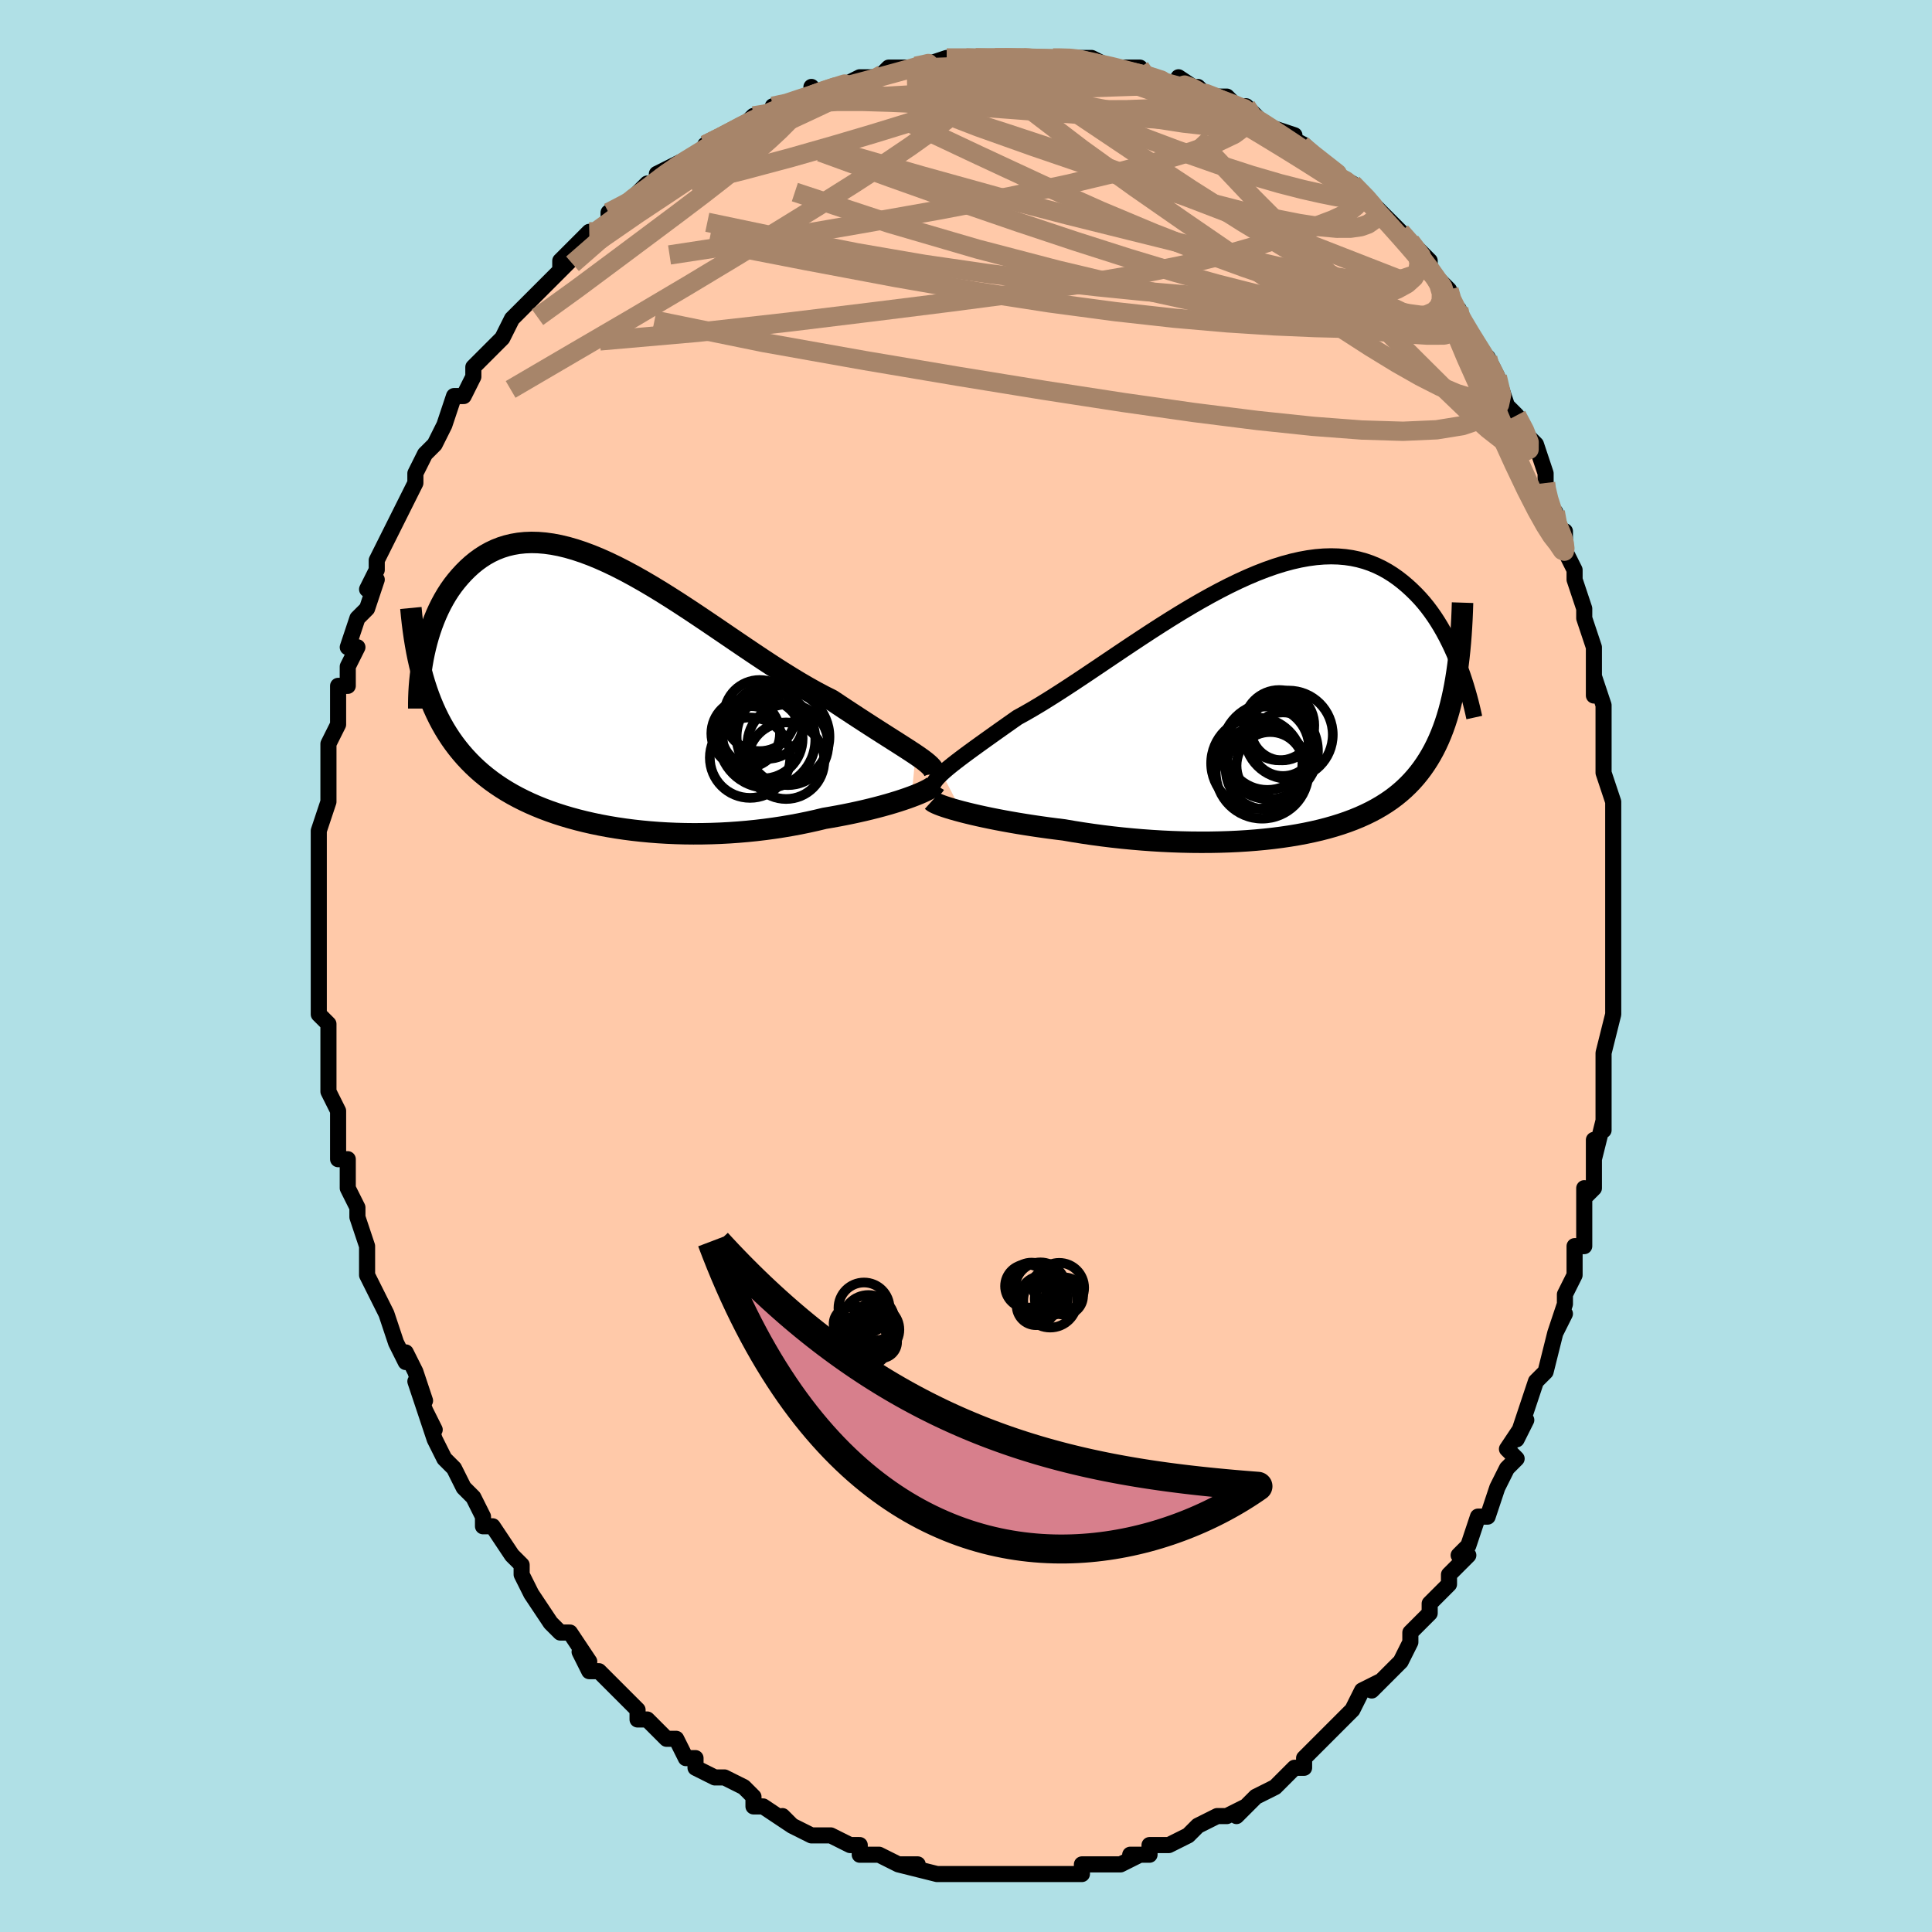 <svg viewBox="-100 -100 200 200" xmlns="http://www.w3.org/2000/svg" width="400" height="400" id="face-svg"><defs><clipPath id="leftEyeClipPath"><polyline points="31.828,6.213,31.429,5.948,30.999,5.667,30.539,5.371,30.051,5.059,29.535,4.731,28.993,4.386,28.426,4.026,27.836,3.648,27.223,3.255,26.59,2.846,25.936,2.421,25.264,1.981,24.573,1.527,23.867,1.059,23.144,0.578,22.334,0.171,21.5,-0.272,20.646,-0.75,19.772,-1.26,18.881,-1.8,17.973,-2.367,17.052,-2.958,16.118,-3.569,15.173,-4.198,14.219,-4.84,13.257,-5.492,12.291,-6.149,11.32,-6.81,10.348,-7.469,9.375,-8.123,8.404,-8.769,7.436,-9.403,6.472,-10.021,5.515,-10.621,4.565,-11.199,3.624,-11.752,2.693,-12.278,1.775,-12.774,0.869,-13.237,-0.022,-13.666,-0.898,-14.058,-1.757,-14.412,-2.6,-14.726,-3.423,-15,-4.228,-15.232,-5.012,-15.421,-5.776,-15.567,-6.519,-15.67,-7.24,-15.73,-7.939,-15.747,-8.615,-15.721,-9.269,-15.654,-9.899,-15.546,-10.507,-15.399,-11.091,-15.215,-11.652,-14.994,-12.191,-14.739,-12.706,-14.452,-13.199,-14.135,-13.67,-13.791,-14.12,-13.423,-14.548,-13.033,-14.956,-12.625,-15.344,-12.202,-15.713,-11.766,-16.064,-11.316,-16.397,-10.847,-16.711,-10.361,-17.007,-9.86,-17.286,-9.344,-17.548,-8.815,-17.792,-8.276,-18.019,-7.726,-18.23,-7.167,-18.424,-6.602,-18.603,-6.031,-18.765,-5.455,-18.912,-4.875,-19.044,-4.294,-19.168,-1.753,-18.976,-1.106,-18.77,-0.474,-18.552,0.144,-18.319,0.748,-18.073,1.338,-17.813,1.913,-17.538,2.475,-17.25,3.022,-16.947,3.555,-16.629,4.074,-16.297,4.58,-15.95,5.071,-15.587,5.549,-15.21,6.013,-14.818,6.465,-14.408,6.905,-13.982,7.334,-13.539,7.751,-13.078,8.156,-12.598,8.549,-12.101,8.931,-11.584,9.3,-11.049,9.658,-10.495,10.003,-9.922,10.336,-9.33,10.656,-8.719,10.964,-8.089,11.26,-7.44,11.543,-6.772,11.814,-6.086,12.072,-5.382,12.317,-4.66,12.549,-3.92,12.768,-3.164,12.974,-2.391,13.167,-1.601,13.347,-0.797,13.513,0.022,13.666,0.855,13.805,1.702,13.93,2.56,14.041,3.431,14.138,4.312,14.221,5.202,14.29,6.102,14.344,7.009,14.383,7.922,14.408,8.842,14.418,9.765,14.413,10.691,14.393,11.619,14.359,12.548,14.309,13.476,14.244,14.401,14.165,15.323,14.071,16.24,13.962,17.15,13.839,18.053,13.701,18.946,13.55,19.828,13.386,20.697,13.208,21.552,13.019,22.392,12.817,23.115,12.694,23.826,12.565,24.523,12.431,25.206,12.292,25.873,12.148,26.524,12,27.157,11.848,27.77,11.693,28.363,11.536,28.934,11.377,29.481,11.216,30.004,11.055,30.5,10.893,30.968,10.733,31.407,10.574"></polyline></clipPath><clipPath id="rightEyeClipPath"><polyline points="-34.231,7.001,-33.926,6.726,-33.584,6.435,-33.207,6.128,-32.797,5.806,-32.354,5.467,-31.88,5.111,-31.376,4.739,-30.843,4.351,-30.283,3.946,-29.696,3.525,-29.084,3.089,-28.449,2.637,-27.79,2.171,-27.111,1.692,-26.41,1.199,-25.648,0.779,-24.855,0.323,-24.033,-0.168,-23.184,-0.692,-22.309,-1.246,-21.41,-1.826,-20.49,-2.43,-19.55,-3.055,-18.592,-3.697,-17.619,-4.352,-16.633,-5.017,-15.635,-5.688,-14.629,-6.361,-13.615,-7.032,-12.597,-7.699,-11.576,-8.356,-10.554,-9.001,-9.534,-9.631,-8.516,-10.241,-7.504,-10.829,-6.498,-11.392,-5.501,-11.927,-4.515,-12.432,-3.54,-12.904,-2.578,-13.341,-1.631,-13.741,-0.7,-14.102,0.214,-14.424,1.11,-14.704,1.986,-14.942,2.842,-15.137,3.677,-15.289,4.49,-15.398,5.281,-15.463,6.049,-15.485,6.794,-15.465,7.515,-15.403,8.213,-15.301,8.886,-15.159,9.537,-14.979,10.163,-14.764,10.766,-14.514,11.347,-14.233,11.904,-13.922,12.44,-13.585,12.955,-13.223,13.448,-12.84,13.922,-12.44,14.377,-12.024,14.814,-11.597,15.234,-11.156,15.637,-10.697,16.022,-10.221,16.391,-9.73,16.744,-9.226,17.081,-8.71,17.403,-8.182,17.709,-7.646,18.001,-7.102,18.278,-6.551,18.542,-5.996,18.792,-5.436,19.028,-4.874,19.252,-4.311,18.972,-2.78,18.849,-2.077,18.714,-1.391,18.567,-0.721,18.409,-0.068,18.239,0.569,18.056,1.189,17.861,1.792,17.652,2.378,17.431,2.948,17.196,3.502,16.948,4.039,16.685,4.561,16.408,5.066,16.116,5.556,15.81,6.031,15.488,6.492,15.15,6.94,14.795,7.374,14.422,7.795,14.031,8.201,13.622,8.594,13.192,8.973,12.743,9.339,12.273,9.69,11.781,10.028,11.269,10.352,10.734,10.663,10.178,10.96,9.599,11.243,8.998,11.513,8.374,11.769,7.728,12.012,7.059,12.242,6.367,12.458,5.653,12.661,4.917,12.851,4.158,13.027,3.379,13.191,2.578,13.341,1.756,13.478,0.915,13.601,0.054,13.712,-0.826,13.809,-1.724,13.893,-2.638,13.964,-3.569,14.022,-4.515,14.066,-5.475,14.097,-6.448,14.115,-7.433,14.119,-8.428,14.111,-9.432,14.089,-10.444,14.054,-11.462,14.006,-12.484,13.944,-13.509,13.87,-14.535,13.783,-15.56,13.684,-16.583,13.572,-17.601,13.448,-18.614,13.312,-19.617,13.165,-20.611,13.008,-21.591,12.84,-22.417,12.738,-23.232,12.632,-24.035,12.52,-24.825,12.404,-25.601,12.284,-26.36,12.161,-27.101,12.033,-27.822,11.903,-28.522,11.77,-29.2,11.635,-29.852,11.499,-30.478,11.362,-31.076,11.224,-31.643,11.087,-32.178,10.951"></polyline></clipPath><filter id="fuzzy"><feTurbulence id="turbulence" baseFrequency="0.05" numOctaves="3" type="noise" result="noise"></feTurbulence><feDisplacementMap in="SourceGraphic" in2="noise" scale="2"></feDisplacementMap></filter><linearGradient id="rainbowGradient" x1="0%" y1="0%" x2="100%" y2="0%"><stop offset="0%" style="stop-color: rgb(44, 34, 43);  stop-opacity: 1"></stop><stop offset="50%" style="stop-color: rgb(50, 205, 50);  stop-opacity: 1"></stop><stop offset="100%" style="stop-color: rgb(167, 133, 106);  stop-opacity: 1"></stop></linearGradient></defs><title>That&#39;s an ugly face</title><desc>CREATED BY XUAN TANG, MORE INFO AT TXSTC55.GITHUB.IO</desc><rect x="-100" y="-100" width="100%" height="100%" opacity="1" fill="rgb(176, 224, 230)"></rect><polyline id="faceContour" points="67,2,67,2,67,2,67,5,67,5,66,9,66,9,66,10,66,12,66,15,66,17,66,16,65,20,65,18,65,23,64,24,64,23,64,26,64,29,63,29,63,32,62,34,62,35,61,38,62,36,61,38,60,42,60,42,59,43,58,46,58,46,57,49,58,47,56,50,57,51,56,52,56,52,55,54,54,57,53,57,52,60,52,60,51,61,52,61,50,63,50,64,49,65,48,66,48,67,47,68,46,69,46,70,45,72,44,73,42,75,43,74,41,75,40,77,39,78,37,80,38,79,38,79,36,81,35,82,35,83,34,83,34,83,32,85,32,85,30,86,28,88,29,87,27,88,27,88,26,88,24,89,23,90,23,90,21,91,21,91,19,91,19,92,17,92,18,92,16,93,15,93,14,93,12,93,12,94,10,94,9,94,8,94,8,94,6,94,6,94,4,94,4,94,3,94,2,94,2,94,0,94,0,94,-3,94,-2,94,-3,94,-7,93,-5,93,-7,93,-9,92,-9,92,-10,92,-11,92,-11,91,-12,91,-14,90,-14,90,-16,90,-18,89,-19,88,-18,89,-21,87,-21,87,-22,87,-22,86,-23,85,-25,84,-25,84,-26,84,-28,83,-28,82,-29,82,-30,80,-31,80,-33,78,-33,78,-34,78,-34,77,-35,76,-36,75,-38,73,-38,73,-39,73,-40,71,-39,72,-41,69,-42,69,-43,68,-43,68,-45,65,-45,65,-46,63,-46,63,-46,62,-47,61,-49,58,-50,58,-50,57,-51,55,-52,54,-51,55,-52,54,-53,52,-54,51,-55,49,-56,46,-55,48,-56,46,-57,43,-56,45,-57,42,-58,40,-58,41,-59,39,-60,36,-60,36,-61,34,-62,32,-62,31,-62,31,-62,30,-62,29,-63,26,-63,25,-64,23,-64,22,-64,20,-65,20,-65,18,-65,16,-65,15,-66,13,-66,12,-66,10,-66,10,-66,9,-66,6,-67,5,-67,4,-67,4,-67,2,-67,0,-67,0,-67,-3,-67,-4,-67,-5,-67,-8,-67,-9,-67,-10,-67,-11,-67,-12,-67,-14,-66,-17,-66,-17,-66,-18,-66,-18,-66,-23,-66,-23,-66,-23,-65,-25,-65,-26,-65,-28,-65,-29,-64,-29,-64,-31,-63,-33,-64,-33,-63,-36,-62,-37,-61,-40,-62,-39,-62,-39,-61,-41,-61,-42,-60,-44,-59,-46,-59,-46,-59,-46,-58,-48,-57,-50,-57,-51,-56,-53,-55,-54,-55,-54,-54,-56,-54,-56,-53,-59,-52,-59,-51,-61,-51,-62,-49,-64,-49,-64,-48,-65,-48,-65,-47,-67,-46,-68,-44,-70,-44,-70,-44,-70,-44,-70,-41,-73,-42,-72,-42,-73,-39,-76,-39,-75,-37,-77,-37,-78,-35,-79,-35,-79,-33,-81,-33,-80,-32,-81,-32,-82,-30,-83,-28,-84,-28,-84,-27,-84,-27,-85,-25,-86,-25,-86,-23,-87,-22,-88,-20,-88,-20,-89,-19,-89,-16,-90,-16,-91,-16,-90,-13,-91,-13,-91,-11,-92,-11,-92,-10,-92,-9,-92,-8,-93,-6,-93,-6,-93,-5,-93,-2,-94,-1,-94,-2,-94,0,-94,1,-94,1,-94,3,-94,4,-94,6,-94,6,-94,7,-94,9,-94,9,-94,11,-94,13,-94,13,-94,15,-93,14,-93,16,-93,18,-93,18,-92,19,-92,22,-91,22,-91,22,-92,25,-90,24,-91,25,-90,27,-90,28,-89,29,-89,30,-88,30,-88,31,-87,34,-86,33,-86,35,-85,36,-84,36,-84,38,-82,40,-81,40,-81,40,-81,42,-79,43,-78,43,-78,44,-77,44,-77,45,-76,46,-75,48,-73,48,-72,48,-72,50,-70,50,-69,51,-68,51,-67,52,-66,53,-64,54,-63,54,-63,54,-63,55,-61,56,-58,56,-58,57,-57,58,-55,59,-54,60,-51,60,-50,60,-50,60,-48,61,-47,61,-45,62,-45,62,-44,62,-43,63,-41,63,-40,64,-37,64,-36,65,-33,65,-33,65,-31,65,-28,65,-30,66,-27,66,-25,66,-24,66,-21,66,-23,66,-20,67,-17,67,-15,67,-14,67,-15,67,-9,67,-10,67,-6,67,-9,67,-2,67,-1,67,-2,67,2,67,2" fill="#ffc9a9" stroke="black" stroke-width="1.667" stroke-linejoin="round" filter="url(#fuzzy)"></polyline><g transform="translate(31.741 -26.927)"><polyline id="rightCountour" points="-34.231,7.001,-33.926,6.726,-33.584,6.435,-33.207,6.128,-32.797,5.806,-32.354,5.467,-31.88,5.111,-31.376,4.739,-30.843,4.351,-30.283,3.946,-29.696,3.525,-29.084,3.089,-28.449,2.637,-27.79,2.171,-27.111,1.692,-26.41,1.199,-25.648,0.779,-24.855,0.323,-24.033,-0.168,-23.184,-0.692,-22.309,-1.246,-21.41,-1.826,-20.49,-2.43,-19.55,-3.055,-18.592,-3.697,-17.619,-4.352,-16.633,-5.017,-15.635,-5.688,-14.629,-6.361,-13.615,-7.032,-12.597,-7.699,-11.576,-8.356,-10.554,-9.001,-9.534,-9.631,-8.516,-10.241,-7.504,-10.829,-6.498,-11.392,-5.501,-11.927,-4.515,-12.432,-3.54,-12.904,-2.578,-13.341,-1.631,-13.741,-0.7,-14.102,0.214,-14.424,1.11,-14.704,1.986,-14.942,2.842,-15.137,3.677,-15.289,4.49,-15.398,5.281,-15.463,6.049,-15.485,6.794,-15.465,7.515,-15.403,8.213,-15.301,8.886,-15.159,9.537,-14.979,10.163,-14.764,10.766,-14.514,11.347,-14.233,11.904,-13.922,12.44,-13.585,12.955,-13.223,13.448,-12.84,13.922,-12.44,14.377,-12.024,14.814,-11.597,15.234,-11.156,15.637,-10.697,16.022,-10.221,16.391,-9.73,16.744,-9.226,17.081,-8.71,17.403,-8.182,17.709,-7.646,18.001,-7.102,18.278,-6.551,18.542,-5.996,18.792,-5.436,19.028,-4.874,19.252,-4.311,18.972,-2.78,18.849,-2.077,18.714,-1.391,18.567,-0.721,18.409,-0.068,18.239,0.569,18.056,1.189,17.861,1.792,17.652,2.378,17.431,2.948,17.196,3.502,16.948,4.039,16.685,4.561,16.408,5.066,16.116,5.556,15.81,6.031,15.488,6.492,15.15,6.94,14.795,7.374,14.422,7.795,14.031,8.201,13.622,8.594,13.192,8.973,12.743,9.339,12.273,9.69,11.781,10.028,11.269,10.352,10.734,10.663,10.178,10.96,9.599,11.243,8.998,11.513,8.374,11.769,7.728,12.012,7.059,12.242,6.367,12.458,5.653,12.661,4.917,12.851,4.158,13.027,3.379,13.191,2.578,13.341,1.756,13.478,0.915,13.601,0.054,13.712,-0.826,13.809,-1.724,13.893,-2.638,13.964,-3.569,14.022,-4.515,14.066,-5.475,14.097,-6.448,14.115,-7.433,14.119,-8.428,14.111,-9.432,14.089,-10.444,14.054,-11.462,14.006,-12.484,13.944,-13.509,13.87,-14.535,13.783,-15.56,13.684,-16.583,13.572,-17.601,13.448,-18.614,13.312,-19.617,13.165,-20.611,13.008,-21.591,12.84,-22.417,12.738,-23.232,12.632,-24.035,12.52,-24.825,12.404,-25.601,12.284,-26.36,12.161,-27.101,12.033,-27.822,11.903,-28.522,11.77,-29.2,11.635,-29.852,11.499,-30.478,11.362,-31.076,11.224,-31.643,11.087,-32.178,10.951" fill="white" stroke="white" stroke-width="0" stroke-linejoin="round" filter="url(#fuzzy)"></polyline></g><g transform="translate(-37.047 -28.102)"><polyline id="leftCountour" points="31.828,6.213,31.429,5.948,30.999,5.667,30.539,5.371,30.051,5.059,29.535,4.731,28.993,4.386,28.426,4.026,27.836,3.648,27.223,3.255,26.59,2.846,25.936,2.421,25.264,1.981,24.573,1.527,23.867,1.059,23.144,0.578,22.334,0.171,21.5,-0.272,20.646,-0.75,19.772,-1.26,18.881,-1.8,17.973,-2.367,17.052,-2.958,16.118,-3.569,15.173,-4.198,14.219,-4.84,13.257,-5.492,12.291,-6.149,11.32,-6.81,10.348,-7.469,9.375,-8.123,8.404,-8.769,7.436,-9.403,6.472,-10.021,5.515,-10.621,4.565,-11.199,3.624,-11.752,2.693,-12.278,1.775,-12.774,0.869,-13.237,-0.022,-13.666,-0.898,-14.058,-1.757,-14.412,-2.6,-14.726,-3.423,-15,-4.228,-15.232,-5.012,-15.421,-5.776,-15.567,-6.519,-15.67,-7.24,-15.73,-7.939,-15.747,-8.615,-15.721,-9.269,-15.654,-9.899,-15.546,-10.507,-15.399,-11.091,-15.215,-11.652,-14.994,-12.191,-14.739,-12.706,-14.452,-13.199,-14.135,-13.67,-13.791,-14.12,-13.423,-14.548,-13.033,-14.956,-12.625,-15.344,-12.202,-15.713,-11.766,-16.064,-11.316,-16.397,-10.847,-16.711,-10.361,-17.007,-9.86,-17.286,-9.344,-17.548,-8.815,-17.792,-8.276,-18.019,-7.726,-18.23,-7.167,-18.424,-6.602,-18.603,-6.031,-18.765,-5.455,-18.912,-4.875,-19.044,-4.294,-19.168,-1.753,-18.976,-1.106,-18.77,-0.474,-18.552,0.144,-18.319,0.748,-18.073,1.338,-17.813,1.913,-17.538,2.475,-17.25,3.022,-16.947,3.555,-16.629,4.074,-16.297,4.58,-15.95,5.071,-15.587,5.549,-15.21,6.013,-14.818,6.465,-14.408,6.905,-13.982,7.334,-13.539,7.751,-13.078,8.156,-12.598,8.549,-12.101,8.931,-11.584,9.3,-11.049,9.658,-10.495,10.003,-9.922,10.336,-9.33,10.656,-8.719,10.964,-8.089,11.26,-7.44,11.543,-6.772,11.814,-6.086,12.072,-5.382,12.317,-4.66,12.549,-3.92,12.768,-3.164,12.974,-2.391,13.167,-1.601,13.347,-0.797,13.513,0.022,13.666,0.855,13.805,1.702,13.93,2.56,14.041,3.431,14.138,4.312,14.221,5.202,14.29,6.102,14.344,7.009,14.383,7.922,14.408,8.842,14.418,9.765,14.413,10.691,14.393,11.619,14.359,12.548,14.309,13.476,14.244,14.401,14.165,15.323,14.071,16.24,13.962,17.15,13.839,18.053,13.701,18.946,13.55,19.828,13.386,20.697,13.208,21.552,13.019,22.392,12.817,23.115,12.694,23.826,12.565,24.523,12.431,25.206,12.292,25.873,12.148,26.524,12,27.157,11.848,27.77,11.693,28.363,11.536,28.934,11.377,29.481,11.216,30.004,11.055,30.5,10.893,30.968,10.733,31.407,10.574" fill="white" stroke="white" stroke-width="0" stroke-linejoin="round" filter="url(#fuzzy)"></polyline></g><g transform="translate(31.741 -26.927)"><polyline id="rightUpper" points="-35.033,9.143,-35.156,8.958,-35.23,8.771,-35.257,8.581,-35.238,8.384,-35.175,8.181,-35.068,7.968,-34.92,7.745,-34.73,7.51,-34.5,7.263,-34.231,7.001,-33.926,6.726,-33.584,6.435,-33.207,6.128,-32.797,5.806,-32.354,5.467,-31.88,5.111,-31.376,4.739,-30.843,4.351,-30.283,3.946,-29.696,3.525,-29.084,3.089,-28.449,2.637,-27.79,2.171,-27.111,1.692,-26.41,1.199,-25.648,0.779,-24.855,0.323,-24.033,-0.168,-23.184,-0.692,-22.309,-1.246,-21.41,-1.826,-20.49,-2.43,-19.55,-3.055,-18.592,-3.697,-17.619,-4.352,-16.633,-5.017,-15.635,-5.688,-14.629,-6.361,-13.615,-7.032,-12.597,-7.699,-11.576,-8.356,-10.554,-9.001,-9.534,-9.631,-8.516,-10.241,-7.504,-10.829,-6.498,-11.392,-5.501,-11.927,-4.515,-12.432,-3.54,-12.904,-2.578,-13.341,-1.631,-13.741,-0.7,-14.102,0.214,-14.424,1.11,-14.704,1.986,-14.942,2.842,-15.137,3.677,-15.289,4.49,-15.398,5.281,-15.463,6.049,-15.485,6.794,-15.465,7.515,-15.403,8.213,-15.301,8.886,-15.159,9.537,-14.979,10.163,-14.764,10.766,-14.514,11.347,-14.233,11.904,-13.922,12.44,-13.585,12.955,-13.223,13.448,-12.84,13.922,-12.44,14.377,-12.024,14.814,-11.597,15.234,-11.156,15.637,-10.697,16.022,-10.221,16.391,-9.73,16.744,-9.226,17.081,-8.71,17.403,-8.182,17.709,-7.646,18.001,-7.102,18.278,-6.551,18.542,-5.996,18.792,-5.436,19.028,-4.874,19.252,-4.311,19.464,-3.747,19.664,-3.184,19.852,-2.622,20.029,-2.063,20.195,-1.507,20.351,-0.955,20.497,-0.407,20.632,0.136,20.759,0.674,20.876,1.207" fill="none" stroke="black" stroke-width="1.667" stroke-linejoin="round" filter="url(#fuzzy)"></polyline><polyline id="rightLower" points="-35.252,9.831,-35.166,9.909,-35.024,9.997,-34.829,10.094,-34.583,10.2,-34.289,10.313,-33.949,10.432,-33.566,10.556,-33.141,10.685,-32.678,10.816,-32.178,10.951,-31.643,11.087,-31.076,11.224,-30.478,11.362,-29.852,11.499,-29.2,11.635,-28.522,11.77,-27.822,11.903,-27.101,12.033,-26.36,12.161,-25.601,12.284,-24.825,12.404,-24.035,12.52,-23.232,12.632,-22.417,12.738,-21.591,12.84,-20.611,13.008,-19.617,13.165,-18.614,13.312,-17.601,13.448,-16.583,13.572,-15.56,13.684,-14.535,13.783,-13.509,13.87,-12.484,13.944,-11.462,14.006,-10.444,14.054,-9.432,14.089,-8.428,14.111,-7.433,14.119,-6.448,14.115,-5.475,14.097,-4.515,14.066,-3.569,14.022,-2.638,13.964,-1.724,13.893,-0.826,13.809,0.054,13.712,0.915,13.601,1.756,13.478,2.578,13.341,3.379,13.191,4.158,13.027,4.917,12.851,5.653,12.661,6.367,12.458,7.059,12.242,7.728,12.012,8.374,11.769,8.998,11.513,9.599,11.243,10.178,10.96,10.734,10.663,11.269,10.352,11.781,10.028,12.273,9.69,12.743,9.339,13.192,8.973,13.622,8.594,14.031,8.201,14.422,7.795,14.795,7.374,15.15,6.94,15.488,6.492,15.81,6.031,16.116,5.556,16.408,5.066,16.685,4.561,16.948,4.039,17.196,3.502,17.431,2.948,17.652,2.378,17.861,1.792,18.056,1.189,18.239,0.569,18.409,-0.068,18.567,-0.721,18.714,-1.391,18.849,-2.077,18.972,-2.78,19.085,-3.5,19.188,-4.236,19.28,-4.988,19.362,-5.756,19.435,-6.54,19.498,-7.34,19.552,-8.154,19.597,-8.984,19.633,-9.828,19.661,-10.686" fill="none" stroke="black" stroke-width="2.222" stroke-linejoin="round" filter="url(#fuzzy)"></polyline><!--[--><circle r="3.485" cx="-0.25" cy="6.192" stroke="black" fill="none" stroke-width="1" filter="url(#fuzzy)" clip-path="url(#rightEyeClipPath)"></circle><circle r="3.261" cx="0.998" cy="2.379" stroke="black" fill="none" stroke-width="1" filter="url(#fuzzy)" clip-path="url(#rightEyeClipPath)"></circle><circle r="3.639" cx="0.675" cy="1.998" stroke="black" fill="none" stroke-width="1" filter="url(#fuzzy)" clip-path="url(#rightEyeClipPath)"></circle><circle r="4.569" cx="1.658" cy="2.983" stroke="black" fill="none" stroke-width="1" filter="url(#fuzzy)" clip-path="url(#rightEyeClipPath)"></circle><circle r="4.723" cx="-1.641" cy="5.936" stroke="black" fill="none" stroke-width="1" filter="url(#fuzzy)" clip-path="url(#rightEyeClipPath)"></circle><circle r="3.292" cx="1.073" cy="3.968" stroke="black" fill="none" stroke-width="1" filter="url(#fuzzy)" clip-path="url(#rightEyeClipPath)"></circle><circle r="4.99" cx="-0.297" cy="4.682" stroke="black" fill="none" stroke-width="1" filter="url(#fuzzy)" clip-path="url(#rightEyeClipPath)"></circle><circle r="4.134" cx="-0.717" cy="6.574" stroke="black" fill="none" stroke-width="1" filter="url(#fuzzy)" clip-path="url(#rightEyeClipPath)"></circle><circle r="4.321" cx="-0.543" cy="4.379" stroke="black" fill="none" stroke-width="1" filter="url(#fuzzy)" clip-path="url(#rightEyeClipPath)"></circle><circle r="4.797" cx="-1.089" cy="6.875" stroke="black" fill="none" stroke-width="1" filter="url(#fuzzy)" clip-path="url(#rightEyeClipPath)"></circle><!--]--></g><g transform="translate(-37.047 -28.102)"><polyline id="leftUpper" points="33.799,8.268,33.789,8.09,33.733,7.911,33.633,7.729,33.491,7.541,33.308,7.346,33.085,7.142,32.825,6.928,32.527,6.702,32.195,6.465,31.828,6.213,31.429,5.948,30.999,5.667,30.539,5.371,30.051,5.059,29.535,4.731,28.993,4.386,28.426,4.026,27.836,3.648,27.223,3.255,26.59,2.846,25.936,2.421,25.264,1.981,24.573,1.527,23.867,1.059,23.144,0.578,22.334,0.171,21.5,-0.272,20.646,-0.75,19.772,-1.26,18.881,-1.8,17.973,-2.367,17.052,-2.958,16.118,-3.569,15.173,-4.198,14.219,-4.84,13.257,-5.492,12.291,-6.149,11.32,-6.81,10.348,-7.469,9.375,-8.123,8.404,-8.769,7.436,-9.403,6.472,-10.021,5.515,-10.621,4.565,-11.199,3.624,-11.752,2.693,-12.278,1.775,-12.774,0.869,-13.237,-0.022,-13.666,-0.898,-14.058,-1.757,-14.412,-2.6,-14.726,-3.423,-15,-4.228,-15.232,-5.012,-15.421,-5.776,-15.567,-6.519,-15.67,-7.24,-15.73,-7.939,-15.747,-8.615,-15.721,-9.269,-15.654,-9.899,-15.546,-10.507,-15.399,-11.091,-15.215,-11.652,-14.994,-12.191,-14.739,-12.706,-14.452,-13.199,-14.135,-13.67,-13.791,-14.12,-13.423,-14.548,-13.033,-14.956,-12.625,-15.344,-12.202,-15.713,-11.766,-16.064,-11.316,-16.397,-10.847,-16.711,-10.361,-17.007,-9.86,-17.286,-9.344,-17.548,-8.815,-17.792,-8.276,-18.019,-7.726,-18.23,-7.167,-18.424,-6.602,-18.603,-6.031,-18.765,-5.455,-18.912,-4.875,-19.044,-4.294,-19.161,-3.711,-19.263,-3.128,-19.351,-2.546,-19.426,-1.965,-19.487,-1.387,-19.535,-0.812,-19.57,-0.24,-19.592,0.328,-19.603,0.892,-19.602,1.451" fill="none" stroke="black" stroke-width="2.222" stroke-linejoin="round" filter="url(#fuzzy)"></polyline><polyline id="leftLower" points="33.812,9.3,33.761,9.385,33.663,9.483,33.52,9.592,33.333,9.711,33.105,9.839,32.838,9.975,32.532,10.118,32.191,10.266,31.816,10.418,31.407,10.574,30.968,10.733,30.5,10.893,30.004,11.055,29.481,11.216,28.934,11.377,28.363,11.536,27.77,11.693,27.157,11.848,26.524,12,25.873,12.148,25.206,12.292,24.523,12.431,23.826,12.565,23.115,12.694,22.392,12.817,21.552,13.019,20.697,13.208,19.828,13.386,18.946,13.55,18.053,13.701,17.15,13.839,16.24,13.962,15.323,14.071,14.401,14.165,13.476,14.244,12.548,14.309,11.619,14.359,10.691,14.393,9.765,14.413,8.842,14.418,7.922,14.408,7.009,14.383,6.102,14.344,5.202,14.29,4.312,14.221,3.431,14.138,2.56,14.041,1.702,13.93,0.855,13.805,0.022,13.666,-0.797,13.513,-1.601,13.347,-2.391,13.167,-3.164,12.974,-3.92,12.768,-4.66,12.549,-5.382,12.317,-6.086,12.072,-6.772,11.814,-7.44,11.543,-8.089,11.26,-8.719,10.964,-9.33,10.656,-9.922,10.336,-10.495,10.003,-11.049,9.658,-11.584,9.3,-12.101,8.931,-12.598,8.549,-13.078,8.156,-13.539,7.751,-13.982,7.334,-14.408,6.905,-14.818,6.465,-15.21,6.013,-15.587,5.549,-15.95,5.071,-16.297,4.58,-16.629,4.074,-16.947,3.555,-17.25,3.022,-17.538,2.475,-17.813,1.913,-18.073,1.338,-18.319,0.748,-18.552,0.144,-18.77,-0.474,-18.976,-1.106,-19.168,-1.753,-19.347,-2.413,-19.514,-3.088,-19.668,-3.776,-19.81,-4.477,-19.94,-5.193,-20.058,-5.921,-20.164,-6.662,-20.26,-7.416,-20.345,-8.182,-20.419,-8.96" fill="none" stroke="black" stroke-width="2.222" stroke-linejoin="round" filter="url(#fuzzy)"></polyline><!--[--><circle r="3.553" cx="14.238" cy="4.027" stroke="black" fill="none" stroke-width="1" filter="url(#fuzzy)" clip-path="url(#leftEyeClipPath)"></circle><circle r="3.682" cx="15.687" cy="2.176" stroke="black" fill="none" stroke-width="1" filter="url(#fuzzy)" clip-path="url(#leftEyeClipPath)"></circle><circle r="3.752" cx="16.46" cy="2.905" stroke="black" fill="none" stroke-width="1" filter="url(#fuzzy)" clip-path="url(#leftEyeClipPath)"></circle><circle r="3.963" cx="18.42" cy="6.85" stroke="black" fill="none" stroke-width="1" filter="url(#fuzzy)" clip-path="url(#leftEyeClipPath)"></circle><circle r="4.805" cx="18.108" cy="4.366" stroke="black" fill="none" stroke-width="1" filter="url(#fuzzy)" clip-path="url(#leftEyeClipPath)"></circle><circle r="4.14" cx="15.995" cy="4.554" stroke="black" fill="none" stroke-width="1" filter="url(#fuzzy)" clip-path="url(#leftEyeClipPath)"></circle><circle r="4.998" cx="16.452" cy="4.662" stroke="black" fill="none" stroke-width="1" filter="url(#fuzzy)" clip-path="url(#leftEyeClipPath)"></circle><circle r="3.028" cx="14.818" cy="4.232" stroke="black" fill="none" stroke-width="1" filter="url(#fuzzy)" clip-path="url(#leftEyeClipPath)"></circle><circle r="4.162" cx="14.69" cy="6.537" stroke="black" fill="none" stroke-width="1" filter="url(#fuzzy)" clip-path="url(#leftEyeClipPath)"></circle><circle r="4.189" cx="18.602" cy="5.187" stroke="black" fill="none" stroke-width="1" filter="url(#fuzzy)" clip-path="url(#leftEyeClipPath)"></circle><!--]--></g><g id="hairs"><!--[--><polyline points="-27,-85,-25.549,-85.722,-24.295,-86.352,-22.942,-87.022,-21.544,-87.691,-20.167,-88.329,-18.839,-88.925,-17.575,-89.472,-16.395,-89.958,-15.325,-90.371,-14.387,-90.706,-13.607,-90.968,-13.018,-91.157,-12.655,-91.271,-12.546,-91.301,-12.704,-91.239,-13.138,-91.072,-13.867,-90.783,-14.922,-90.351,-16.326,-89.771,-18.091,-89.056,-20.288,-88.198" fill="none" stroke="rgb(167, 133, 106)" stroke-width="2" stroke-linejoin="round" filter="url(#fuzzy)"></polyline><polyline points="-20,-89,-18.55,-89.312,-16.946,-89.848,-15.461,-90.317,-13.975,-90.712,-12.446,-91.093,-10.931,-91.482,-9.505,-91.865,-8.207,-92.221,-7.039,-92.542,-5.994,-92.832,-5.085,-93.089,-4.366,-93.295,-3.928,-93.416,-3.895,-93.425,-4.35,-93.317,-5.196,-93.143" fill="none" stroke="rgb(167, 133, 106)" stroke-width="2" stroke-linejoin="round" filter="url(#fuzzy)"></polyline><polyline points="-37,-78,-35.463,-78.796,-34.02,-79.599,-32.436,-80.447,-30.697,-81.355,-28.779,-82.366,-26.666,-83.481,-24.39,-84.647,-22.034,-85.801,-19.688,-86.907,-17.419,-87.959,-15.273,-88.96,-13.301,-89.899,-11.545,-90.755,-9.994,-91.54,-8.653,-92.299" fill="none" stroke="rgb(167, 133, 106)" stroke-width="2" stroke-linejoin="round" filter="url(#fuzzy)"></polyline><polyline points="40,-81,41.442,-79.522,42.16,-78.687,42.45,-78.186,42.495,-77.82,42.376,-77.481,42.098,-77.133,41.615,-76.798,40.863,-76.529,39.793,-76.375,38.379,-76.373,36.603,-76.536,34.45,-76.87,31.894,-77.376,28.912,-78.062,25.483,-78.943,21.592,-80.044,17.224,-81.389,12.366,-82.983,7.024,-84.808,1.255,-86.859,-4.822,-89.202" fill="none" stroke="rgb(167, 133, 106)" stroke-width="2" stroke-linejoin="round" filter="url(#fuzzy)"></polyline><polyline points="38,-82,39.321,-81.283,40.169,-80.624,41.057,-79.744,42.039,-78.696,43.031,-77.613,43.98,-76.565,44.888,-75.551,45.773,-74.545,46.637,-73.54,47.454,-72.569,48.174,-71.692,48.753,-70.975,49.157,-70.471,49.368,-70.216,49.37,-70.237,49.148,-70.559,48.684,-71.222,47.919,-72.303,46.702,-73.915" fill="none" stroke="rgb(167, 133, 106)" stroke-width="2" stroke-linejoin="round" filter="url(#fuzzy)"></polyline><polyline points="1,-94,1.655,-93.981,2.947,-93.932,4.392,-93.857,5.837,-93.765,7.268,-93.66,8.709,-93.546,10.175,-93.422,11.649,-93.286,13.092,-93.129,14.453,-92.95,15.693,-92.752,16.793,-92.546,17.757,-92.342,18.591,-92.15,19.292,-91.976,19.832,-91.828,20.163,-91.725,20.23,-91.698,19.985,-91.778,19.403,-91.972,18.477,-92.246,17.215,-92.536,15.781,-92.783" fill="none" stroke="rgb(167, 133, 106)" stroke-width="2" stroke-linejoin="round" filter="url(#fuzzy)"></polyline><polyline points="-16,-90,-13.723,-90.53,-11.67,-90.559,-9.366,-90.228,-6.686,-89.576,-3.574,-88.663,-0.016,-87.551,3.963,-86.274,8.318,-84.836,13.004,-83.224,17.972,-81.438,23.142,-79.507,28.407,-77.487,33.697,-75.429,39.05,-73.34,44.551,-71.193" fill="none" stroke="rgb(167, 133, 106)" stroke-width="2" stroke-linejoin="round" filter="url(#fuzzy)"></polyline><polyline points="61,-47,61.233,-45.71,61.559,-44.959,61.794,-44.324,61.939,-43.725,61.997,-43.223,61.944,-42.942,61.739,-43.028,61.342,-43.615,60.715,-44.792,59.826,-46.614,58.635,-49.15,57.108,-52.518,55.241,-56.836,53.125,-62.055" fill="none" stroke="rgb(167, 133, 106)" stroke-width="2" stroke-linejoin="round" filter="url(#fuzzy)"></polyline><polyline points="25,-90,24.829,-90.317,25.68,-89.987,26.932,-89.417,28.259,-88.742,29.54,-88.016,30.768,-87.26,31.969,-86.482,33.156,-85.698,34.311,-84.928,35.391,-84.197,36.357,-83.532,37.176,-82.955,37.822,-82.491,38.258,-82.173,38.431,-82.05,38.287,-82.167,37.809,-82.541,37.025,-83.154,35.974,-83.98,34.748,-85.003" fill="none" stroke="rgb(167, 133, 106)" stroke-width="2" stroke-linejoin="round" filter="url(#fuzzy)"></polyline><polyline points="3,-94,4.17,-93.995,5.337,-93.983,6.435,-93.968,7.545,-93.952,8.688,-93.932,9.832,-93.899,10.92,-93.842,11.889,-93.756,12.689,-93.642,13.294,-93.511,13.706,-93.373,13.929,-93.235,13.964,-93.104,13.791,-92.987,13.373,-92.897,12.66,-92.85,11.604,-92.86,10.181,-92.928,8.394,-93.046,6.269,-93.208,3.834,-93.415,1.206,-93.677" fill="none" stroke="rgb(167, 133, 106)" stroke-width="2" stroke-linejoin="round" filter="url(#fuzzy)"></polyline><polyline points="22,-91,22.629,-91.194,23.394,-90.913,23.927,-90.626,24.304,-90.354,24.524,-90.082,24.503,-89.809,24.158,-89.543,23.443,-89.293,22.346,-89.066,20.863,-88.873,18.976,-88.728,16.648,-88.644,13.847,-88.632,10.552,-88.702,6.751,-88.854,2.403,-89.081,-2.607,-89.374,-8.529,-89.734" fill="none" stroke="rgb(167, 133, 106)" stroke-width="2" stroke-linejoin="round" filter="url(#fuzzy)"></polyline><polyline points="-25,-86,-23.373,-86.881,-22.084,-87.541,-21.01,-88.045,-20.072,-88.458,-19.241,-88.786,-18.538,-89.008,-17.994,-89.098,-17.636,-89.045,-17.484,-88.848,-17.562,-88.502,-17.889,-88,-18.473,-87.333,-19.307,-86.497,-20.384,-85.495,-21.699,-84.333,-23.264,-83.013,-25.104,-81.527,-27.265,-79.847,-29.814,-77.917,-32.821,-75.668,-36.305,-73.067,-40.186,-70.18,-44.354,-67.165" fill="none" stroke="rgb(167, 133, 106)" stroke-width="2" stroke-linejoin="round" filter="url(#fuzzy)"></polyline><polyline points="51,-68,51.209,-67.082,51.515,-66.23,51.586,-65.651,51.262,-65.452,50.516,-65.58,49.378,-65.936,47.864,-66.492,45.952,-67.296,43.589,-68.427,40.723,-69.936,37.308,-71.847,33.299,-74.184,28.653,-76.999,23.332,-80.369,17.3,-84.344,10.5,-88.901" fill="none" stroke="rgb(167, 133, 106)" stroke-width="2" stroke-linejoin="round" filter="url(#fuzzy)"></polyline><polyline points="60,-50,60.069,-49.415,60.325,-48.33,60.674,-47.243,61.011,-46.328,61.281,-45.594,61.467,-44.99,61.575,-44.478,61.607,-44.062,61.556,-43.785,61.398,-43.718,61.1,-43.943,60.628,-44.548,59.955,-45.609,59.074,-47.181,57.996,-49.287,56.738,-51.928,55.295,-55.093,53.637,-58.777,51.76,-62.979,49.796,-67.677" fill="none" stroke="rgb(167, 133, 106)" stroke-width="2" stroke-linejoin="round" filter="url(#fuzzy)"></polyline><polyline points="6,-94,6.437,-93.988,7.451,-93.956,8.711,-93.907,10.073,-93.832,11.45,-93.718,12.764,-93.554,13.96,-93.346,15.019,-93.116,15.945,-92.887,16.741,-92.68,17.393,-92.506,17.873,-92.373,18.146,-92.291,18.175,-92.278,17.931,-92.348,17.38,-92.506,16.475,-92.743,15.144,-93.029,13.326,-93.333,11.109,-93.645" fill="none" stroke="rgb(167, 133, 106)" stroke-width="2" stroke-linejoin="round" filter="url(#fuzzy)"></polyline><polyline points="54,-63,54.024,-62.874,54.184,-62.254,54.386,-61.334,54.509,-60.437,54.492,-59.717,54.3,-59.192,53.884,-58.854,53.191,-58.722,52.171,-58.842,50.8,-59.259,49.072,-59.994,46.996,-61.051,44.581,-62.423,41.83,-64.107,38.738,-66.099,35.291,-68.394,31.472,-70.983,27.255,-73.863,22.605,-77.053,17.505,-80.599,11.995,-84.564,6.183,-89.01" fill="none" stroke="rgb(167, 133, 106)" stroke-width="2" stroke-linejoin="round" filter="url(#fuzzy)"></polyline><polyline points="18,-92,19.47,-91.669,21.135,-91.098,22.694,-90.463,24.249,-89.717,25.875,-88.837,27.596,-87.841,29.404,-86.765,31.266,-85.643,33.116,-84.513,34.878,-83.418,36.487,-82.4,37.918,-81.485,39.188,-80.67,40.324,-79.933,41.326,-79.259,42.176,-78.652" fill="none" stroke="rgb(167, 133, 106)" stroke-width="2" stroke-linejoin="round" filter="url(#fuzzy)"></polyline><polyline points="-22,-88,-20.495,-88.24,-19.03,-88.645,-17.236,-89.052,-15.191,-89.402,-12.983,-89.671,-10.639,-89.872,-8.174,-90.036,-5.619,-90.181,-3.016,-90.313,-0.391,-90.431,2.248,-90.535,4.901,-90.632,7.555,-90.727,10.169,-90.822,12.688,-90.913,15.067,-91,17.299,-91.075,19.395,-91.124,21.226,-91.224" fill="none" stroke="rgb(167, 133, 106)" stroke-width="2" stroke-linejoin="round" filter="url(#fuzzy)"></polyline><polyline points="57,-57,57.822,-55.441,58.291,-54.239,58.287,-53.472,57.81,-53.245,56.917,-53.544,55.659,-54.324,54.045,-55.585,52.054,-57.357,49.647,-59.666,46.781,-62.513,43.415,-65.879,39.5,-69.773,34.964,-74.267,29.736,-79.507,23.918,-85.671" fill="none" stroke="rgb(167, 133, 106)" stroke-width="2" stroke-linejoin="round" filter="url(#fuzzy)"></polyline><polyline points="40,-81,40.053,-80.901,40.329,-80.484,40.597,-79.966,40.596,-79.584,40.21,-79.425,39.429,-79.465,38.281,-79.652,36.772,-79.955,34.867,-80.385,32.491,-80.994,29.559,-81.847,26.009,-82.997,21.821,-84.469,17.008,-86.28,11.564,-88.455,5.359,-91.026" fill="none" stroke="rgb(167, 133, 106)" stroke-width="2" stroke-linejoin="round" filter="url(#fuzzy)"></polyline><polyline points="1,-94,1.58,-94,2.683,-94,3.802,-94,4.733,-94,5.429,-93.999,5.895,-93.997,6.129,-93.985,6.09,-93.952,5.685,-93.874,4.792,-93.729,3.303,-93.512,1.181,-93.254,-1.562,-92.992,-4.953,-92.678" fill="none" stroke="rgb(167, 133, 106)" stroke-width="2" stroke-linejoin="round" filter="url(#fuzzy)"></polyline><polyline points="55,-61,55.438,-59.117,55.231,-58.132,54.542,-57.337,53.302,-56.584,51.392,-55.939,48.718,-55.508,45.243,-55.355,40.977,-55.484,35.947,-55.865,30.164,-56.472,23.618,-57.295,16.29,-58.335,8.174,-59.583,-0.726,-61.028,-10.425,-62.666,-20.957,-64.539,-32.244,-66.843" fill="none" stroke="rgb(167, 133, 106)" stroke-width="2" stroke-linejoin="round" filter="url(#fuzzy)"></polyline><polyline points="46,-75,47.105,-73.547,47.288,-72.678,47.027,-72.046,46.385,-71.538,45.309,-71.169,43.759,-70.975,41.713,-70.978,39.145,-71.2,36.012,-71.674,32.263,-72.425,27.859,-73.446,22.782,-74.694,17.019,-76.122,10.553,-77.732,3.365,-79.597,-4.569,-81.798,-13.341,-84.323" fill="none" stroke="rgb(167, 133, 106)" stroke-width="2" stroke-linejoin="round" filter="url(#fuzzy)"></polyline><polyline points="9,-94,9.601,-93.998,10.703,-93.968,11.698,-93.867,12.4,-93.695,12.818,-93.494,13.005,-93.3,12.985,-93.12,12.722,-92.94,12.143,-92.749,11.161,-92.555,9.699,-92.383,7.705,-92.254,5.146,-92.16,1.997,-92.066,-1.761,-91.952,-6.112,-91.885" fill="none" stroke="rgb(167, 133, 106)" stroke-width="2" stroke-linejoin="round" filter="url(#fuzzy)"></polyline><polyline points="50,-70,50.063,-69.104,49.932,-68.29,49.46,-67.534,48.585,-66.874,47.226,-66.384,45.316,-66.099,42.83,-65.99,39.767,-65.999,36.127,-66.089,31.898,-66.27,27.056,-66.58,21.585,-67.058,15.464,-67.737,8.653,-68.644,1.085,-69.815,-7.314,-71.274,-16.569,-73.016,-26.598,-74.966" fill="none" stroke="rgb(167, 133, 106)" stroke-width="2" stroke-linejoin="round" filter="url(#fuzzy)"></polyline><polyline points="-27,-85,-25.549,-85.722,-24.301,-86.351,-22.963,-87.019,-21.584,-87.687,-20.231,-88.321,-18.934,-88.911,-17.71,-89.447,-16.584,-89.916,-15.586,-90.304,-14.747,-90.604,-14.102,-90.819,-13.682,-90.952,-13.521,-90.998,-13.647,-90.939,-14.079,-90.753,-14.827,-90.429,-15.901,-89.963,-17.34,-89.345,-19.238,-88.536,-21.734,-87.451" fill="none" stroke="rgb(167, 133, 106)" stroke-width="2" stroke-linejoin="round" filter="url(#fuzzy)"></polyline><polyline points="48,-72,48.428,-71.457,48.953,-70.528,49.212,-69.645,49.197,-68.884,48.942,-68.244,48.442,-67.741,47.665,-67.4,46.578,-67.229,45.167,-67.208,43.435,-67.305,41.389,-67.501,39.032,-67.804,36.349,-68.239,33.311,-68.834,29.878,-69.613,26.005,-70.597,21.65,-71.813,16.784,-73.281,11.396,-75.003,5.499,-76.965,-0.875,-79.154,-7.707,-81.584,-15.072,-84.26" fill="none" stroke="rgb(167, 133, 106)" stroke-width="2" stroke-linejoin="round" filter="url(#fuzzy)"></polyline><polyline points="-33,-81,-32.69,-80.726,-31.998,-81.234,-31.034,-82.004,-29.937,-82.782,-28.866,-83.468,-27.909,-84.053,-27.076,-84.567,-26.334,-85.033,-25.659,-85.457,-25.046,-85.822,-24.526,-86.107,-24.147,-86.28,-23.961,-86.316,-24.008,-86.191,-24.308,-85.893,-24.874,-85.417,-25.721,-84.761,-26.88,-83.917,-28.387,-82.863,-30.279,-81.564,-32.592,-79.948,-35.393,-77.859" fill="none" stroke="rgb(167, 133, 106)" stroke-width="2" stroke-linejoin="round" filter="url(#fuzzy)"></polyline><polyline points="-35,-79,-34.487,-79.446,-33.681,-80.046,-32.931,-80.583,-32.219,-81.126,-31.514,-81.667,-30.866,-82.125,-30.382,-82.408,-30.16,-82.464,-30.254,-82.279,-30.677,-81.849,-31.426,-81.16,-32.5,-80.182,-33.901,-78.883,-35.65,-77.239,-37.856,-75.206,-40.734,-72.691" fill="none" stroke="rgb(167, 133, 106)" stroke-width="2" stroke-linejoin="round" filter="url(#fuzzy)"></polyline><polyline points="4,-94,5.439,-93.949,6.658,-93.803,8.066,-93.577,9.693,-93.28,11.485,-92.912,13.375,-92.464,15.295,-91.929,17.198,-91.321,19.064,-90.665,20.893,-89.996,22.688,-89.335,24.436,-88.698,26.1,-88.1,27.627,-87.569,28.961,-87.144,30.064,-86.854,30.923,-86.692,31.55,-86.625,31.94,-86.622,31.995,-86.686" fill="none" stroke="rgb(167, 133, 106)" stroke-width="2" stroke-linejoin="round" filter="url(#fuzzy)"></polyline><polyline points="29,-89,29.45,-88.284,29.357,-87.639,28.852,-86.906,27.773,-86.102,25.972,-85.243,23.381,-84.315,19.973,-83.294,15.718,-82.165,10.564,-80.936,4.419,-79.629,-2.814,-78.253,-11.178,-76.771,-20.576,-75.15,-30.69,-73.609" fill="none" stroke="rgb(167, 133, 106)" stroke-width="2" stroke-linejoin="round" filter="url(#fuzzy)"></polyline><polyline points="-20,-88,-19.357,-88.654,-17.736,-89.075,-15.65,-89.367,-13.306,-89.503,-10.715,-89.502,-7.878,-89.418,-4.837,-89.286,-1.649,-89.115,1.651,-88.901,5.04,-88.65,8.499,-88.387,11.997,-88.14,15.499,-87.922,18.982,-87.725,22.431,-87.532,25.818,-87.331,28.964,-87.106" fill="none" stroke="rgb(167, 133, 106)" stroke-width="2" stroke-linejoin="round" filter="url(#fuzzy)"></polyline><polyline points="3,-94,4.099,-93.993,5.057,-93.972,5.806,-93.931,6.425,-93.862,6.929,-93.753,7.28,-93.587,7.417,-93.343,7.274,-93.005,6.802,-92.569,5.986,-92.039,4.834,-91.425,3.364,-90.734,1.575,-89.97,-0.56,-89.134,-3.093,-88.227,-6.089,-87.24,-9.598,-86.159,-13.623,-84.97,-18.116,-83.689,-23.045,-82.373,-28.519,-81.009" fill="none" stroke="rgb(167, 133, 106)" stroke-width="2" stroke-linejoin="round" filter="url(#fuzzy)"></polyline><polyline points="0,-94,0.707,-93.968,1.354,-93.863,2.006,-93.675,2.514,-93.393,2.776,-93.007,2.761,-92.511,2.48,-91.897,1.937,-91.157,1.117,-90.271,-0.021,-89.216,-1.524,-87.968,-3.435,-86.513,-5.768,-84.85,-8.518,-82.993,-11.674,-80.948,-15.243,-78.703,-19.254,-76.229,-23.748,-73.489,-28.768,-70.466,-34.352,-67.161,-40.507,-63.568,-47.14,-59.687" fill="none" stroke="rgb(167, 133, 106)" stroke-width="2" stroke-linejoin="round" filter="url(#fuzzy)"></polyline><polyline points="45,-76,46.024,-74.834,46.685,-73.703,46.9,-72.777,46.782,-71.985,46.372,-71.271,45.66,-70.625,44.627,-70.057,43.259,-69.583,41.541,-69.22,39.449,-68.983,36.963,-68.876,34.073,-68.885,30.782,-68.989,27.094,-69.176,23.007,-69.449,18.499,-69.828,13.535,-70.325,8.084,-70.945,2.132,-71.699,-4.318,-72.635,-11.27,-73.828,-18.754,-75.309,-26.78,-76.99" fill="none" stroke="rgb(167, 133, 106)" stroke-width="2" stroke-linejoin="round" filter="url(#fuzzy)"></polyline><polyline points="51,-68,51.098,-67.081,51.07,-66.213,50.583,-65.591,49.478,-65.313,47.722,-65.309,45.336,-65.463,42.332,-65.727,38.694,-66.139,34.384,-66.767,29.355,-67.657,23.559,-68.821,16.951,-70.269,9.499,-72.042,1.196,-74.215,-7.912,-76.876,-17.717,-80.111" fill="none" stroke="rgb(167, 133, 106)" stroke-width="2" stroke-linejoin="round" filter="url(#fuzzy)"></polyline><polyline points="40,-81,40.349,-80.442,40.635,-79.505,40.362,-78.658,39.46,-77.934,37.982,-77.242,35.981,-76.489,33.472,-75.624,30.424,-74.65,26.786,-73.613,22.507,-72.566,17.553,-71.554,11.906,-70.59,5.539,-69.661,-1.593,-68.726,-9.53,-67.733,-18.267,-66.666,-27.738,-65.602,-37.906,-64.711" fill="none" stroke="rgb(167, 133, 106)" stroke-width="2" stroke-linejoin="round" filter="url(#fuzzy)"></polyline><polyline points="-39,-76,-38.328,-76.012,-36.975,-76.993,-35.304,-78.232,-33.43,-79.495,-31.436,-80.724,-29.389,-81.923,-27.326,-83.114,-25.256,-84.32,-23.178,-85.54,-21.115,-86.74,-19.124,-87.865,-17.298,-88.862,-15.724,-89.692,-14.411,-90.353" fill="none" stroke="rgb(167, 133, 106)" stroke-width="2" stroke-linejoin="round" filter="url(#fuzzy)"></polyline><polyline points="50,-70,50.285,-69.002,50.826,-67.908,51.481,-66.728,52.193,-65.53,52.882,-64.417,53.486,-63.452,53.982,-62.63,54.382,-61.911,54.702,-61.275,54.938,-60.756,55.066,-60.435,55.048,-60.395,54.847,-60.7,54.426,-61.392,53.743,-62.523,52.748,-64.17,51.388,-66.406,49.679,-69.168" fill="none" stroke="rgb(167, 133, 106)" stroke-width="2" stroke-linejoin="round" filter="url(#fuzzy)"></polyline><polyline points="18,-93,18.497,-92.285,19.675,-91.765,21.001,-91.35,22.247,-91.008,23.382,-90.689,24.428,-90.365,25.402,-90.035,26.303,-89.714,27.108,-89.417,27.767,-89.163,28.214,-88.971,28.398,-88.86,28.298,-88.843,27.922,-88.933,27.274,-89.147,26.322,-89.5,25.027,-89.978,23.491,-90.484" fill="none" stroke="rgb(167, 133, 106)" stroke-width="2" stroke-linejoin="round" filter="url(#fuzzy)"></polyline><polyline points="28,-89,28.798,-88.767,29.292,-88.373,29.604,-87.963,29.753,-87.58,29.633,-87.262,29.131,-87.035,28.185,-86.907,26.778,-86.888,24.901,-86.995,22.522,-87.26,19.567,-87.718,15.923,-88.38,11.469,-89.216,6.164,-90.187,0.187,-91.373" fill="none" stroke="rgb(167, 133, 106)" stroke-width="2" stroke-linejoin="round" filter="url(#fuzzy)"></polyline><polyline points="-27,-85,-25.596,-85.707,-24.485,-86.288,-23.371,-86.869,-22.299,-87.407,-21.336,-87.865,-20.51,-88.23,-19.846,-88.487,-19.373,-88.614,-19.118,-88.588,-19.101,-88.403,-19.338,-88.061,-19.854,-87.567,-20.684,-86.909,-21.866,-86.06,-23.421,-84.985,-25.365,-83.657,-27.722,-82.058,-30.553,-80.163,-33.951,-77.907,-37.937,-75.152" fill="none" stroke="rgb(167, 133, 106)" stroke-width="2" stroke-linejoin="round" filter="url(#fuzzy)"></polyline><polyline points="-2,-94,-1.441,-93.999,-0.865,-93.999,-0.04,-93.999,0.934,-93.999,1.976,-94,3.026,-94,4.019,-94,4.894,-94,5.604,-93.999,6.128,-93.997,6.457,-93.992,6.582,-93.977,6.479,-93.947,6.109,-93.889,5.411,-93.793,4.321,-93.651,2.781,-93.466,0.78,-93.26,-1.625,-93.077,-4.41,-92.977" fill="none" stroke="rgb(167, 133, 106)" stroke-width="2" stroke-linejoin="round" filter="url(#fuzzy)"></polyline><polyline points="48,-72,49.218,-70.478,49.667,-69.447,49.74,-68.666,49.554,-68.046,49.115,-67.591,48.379,-67.346,47.297,-67.333,45.847,-67.53,44.021,-67.891,41.814,-68.392,39.214,-69.046,36.198,-69.89,32.743,-70.967,28.822,-72.303,24.401,-73.921,19.447,-75.856,13.946,-78.161,7.906,-80.86,1.344,-83.911,-5.717,-87.238" fill="none" stroke="rgb(167, 133, 106)" stroke-width="2" stroke-linejoin="round" filter="url(#fuzzy)"></polyline><!--]--></g><g id="pointNose"><g id="rightNose"><!--[--><circle r="2.246" cx="6.29" cy="33.139" stroke="black" fill="none" stroke-width="1" filter="url(#fuzzy)"></circle><circle r="1.698" cx="8.816" cy="34.45" stroke="black" fill="none" stroke-width="1" filter="url(#fuzzy)"></circle><circle r="2.001" cx="7.248" cy="35.181" stroke="black" fill="none" stroke-width="1" filter="url(#fuzzy)"></circle><circle r="2.792" cx="8.713" cy="34.637" stroke="black" fill="none" stroke-width="1" filter="url(#fuzzy)"></circle><circle r="1.522" cx="8.364" cy="33.073" stroke="black" fill="none" stroke-width="1" filter="url(#fuzzy)"></circle><circle r="2.577" cx="9.652" cy="33.308" stroke="black" fill="none" stroke-width="1" filter="url(#fuzzy)"></circle><circle r="2.221" cx="7.807" cy="34.334" stroke="black" fill="none" stroke-width="1" filter="url(#fuzzy)"></circle><circle r="2.616" cx="7.704" cy="33.298" stroke="black" fill="none" stroke-width="1" filter="url(#fuzzy)"></circle><circle r="2.346" cx="6.776" cy="33.053" stroke="black" fill="none" stroke-width="1" filter="url(#fuzzy)"></circle><circle r="1.934" cx="10.183" cy="34.168" stroke="black" fill="none" stroke-width="1" filter="url(#fuzzy)"></circle><!--]--></g><g id="leftNose"><!--[--><circle r="2.749" cx="-10.562" cy="38.749" stroke="black" fill="none" stroke-width="1" filter="url(#fuzzy)"></circle><circle r="1.585" cx="-9.802" cy="38.442" stroke="black" fill="none" stroke-width="1" filter="url(#fuzzy)"></circle><circle r="1.697" cx="-12.009" cy="37.04" stroke="black" fill="none" stroke-width="1" filter="url(#fuzzy)"></circle><circle r="2.645" cx="-10.558" cy="35.409" stroke="black" fill="none" stroke-width="1" filter="url(#fuzzy)"></circle><circle r="1.828" cx="-8.963" cy="37.555" stroke="black" fill="none" stroke-width="1" filter="url(#fuzzy)"></circle><circle r="2.012" cx="-9.377" cy="36.747" stroke="black" fill="none" stroke-width="1" filter="url(#fuzzy)"></circle><circle r="1.668" cx="-8.802" cy="38.927" stroke="black" fill="none" stroke-width="1" filter="url(#fuzzy)"></circle><circle r="2.709" cx="-10.097" cy="36.769" stroke="black" fill="none" stroke-width="1" filter="url(#fuzzy)"></circle><circle r="1.426" cx="-11.711" cy="36.589" stroke="black" fill="none" stroke-width="1" filter="url(#fuzzy)"></circle><circle r="2.491" cx="-9.387" cy="37.644" stroke="black" fill="none" stroke-width="1" filter="url(#fuzzy)"></circle><!--]--></g></g><g id="mouth"><polyline points="-26.321,28.486,-25.873,29.662,-25.417,30.811,-24.953,31.933,-24.481,33.03,-24.001,34.101,-23.514,35.147,-23.019,36.167,-22.517,37.162,-22.008,38.133,-21.493,39.079,-20.97,40.001,-20.442,40.898,-19.907,41.772,-19.365,42.622,-18.818,43.449,-18.266,44.253,-17.707,45.034,-17.143,45.792,-16.574,46.528,-16,47.241,-15.421,47.933,-14.837,48.603,-14.249,49.252,-13.657,49.879,-13.06,50.486,-12.459,51.071,-11.855,51.637,-11.247,52.182,-10.635,52.706,-10.02,53.212,-9.402,53.697,-8.781,54.163,-8.157,54.611,-7.531,55.039,-6.903,55.449,-6.272,55.84,-5.639,56.213,-5.004,56.569,-4.368,56.907,-3.73,57.227,-3.09,57.53,-2.45,57.816,-1.808,58.086,-1.166,58.339,-0.523,58.576,0.12,58.797,0.764,59.002,1.408,59.191,2.051,59.366,2.695,59.525,3.338,59.669,3.98,59.799,4.622,59.915,5.262,60.017,5.902,60.104,6.54,60.178,7.176,60.239,7.811,60.287,8.445,60.321,9.076,60.343,9.705,60.353,10.331,60.35,10.955,60.336,11.576,60.31,12.195,60.272,12.81,60.223,13.422,60.163,14.031,60.092,14.635,60.011,15.237,59.92,15.834,59.818,16.427,59.707,17.016,59.586,17.6,59.455,18.179,59.316,18.754,59.168,19.324,59.011,19.888,58.846,20.447,58.672,21.001,58.491,21.548,58.302,22.09,58.106,22.626,57.902,23.155,57.692,23.679,57.474,24.195,57.251,24.705,57.021,25.207,56.785,25.703,56.543,26.191,56.296,26.672,56.043,27.144,55.785,27.61,55.523,28.067,55.256,28.516,54.984,28.956,54.709,29.388,54.43,29.811,54.147,30.225,53.86,30.225,53.86,29.66,53.816,29.094,53.771,28.529,53.725,27.963,53.677,27.398,53.627,26.832,53.576,26.267,53.522,25.702,53.467,25.136,53.41,24.571,53.351,24.005,53.29,23.44,53.227,22.874,53.161,22.309,53.093,21.743,53.022,21.178,52.949,20.612,52.873,20.047,52.794,19.481,52.712,18.916,52.628,18.351,52.54,17.785,52.449,17.22,52.355,16.654,52.257,16.089,52.156,15.523,52.052,14.958,51.944,14.392,51.832,13.827,51.716,13.261,51.596,12.696,51.473,12.13,51.345,11.565,51.213,11,51.077,10.434,50.937,9.869,50.792,9.303,50.642,8.738,50.488,8.172,50.329,7.607,50.166,7.041,49.997,6.476,49.823,5.91,49.645,5.345,49.461,4.779,49.272,4.214,49.077,3.649,48.877,3.083,48.671,2.518,48.46,1.952,48.243,1.387,48.02,0.821,47.791,0.256,47.556,-0.31,47.315,-0.875,47.068,-1.441,46.815,-2.006,46.555,-2.572,46.289,-3.137,46.016,-3.702,45.736,-4.268,45.45,-4.833,45.156,-5.399,44.856,-5.964,44.549,-6.53,44.235,-7.095,43.913,-7.661,43.584,-8.226,43.248,-8.792,42.904,-9.357,42.552,-9.923,42.193,-10.488,41.826,-11.054,41.452,-11.619,41.069,-12.184,40.678,-12.75,40.279,-13.315,39.872,-13.881,39.456,-14.446,39.033,-15.012,38.6,-15.577,38.159,-16.143,37.709,-16.708,37.251,-17.274,36.783,-17.839,36.307,-18.405,35.821,-18.97,35.326,-19.535,34.822,-20.101,34.309,-20.666,33.786,-21.232,33.254,-21.797,32.712,-22.363,32.161,-22.928,31.599,-23.494,31.028,-24.059,30.446,-24.625,29.855,-25.19,29.253,-25.756,28.641" fill="rgb(215,127,140)" stroke="black" stroke-width="3" stroke-linejoin="round" filter="url(#fuzzy)"></polyline></g></svg>